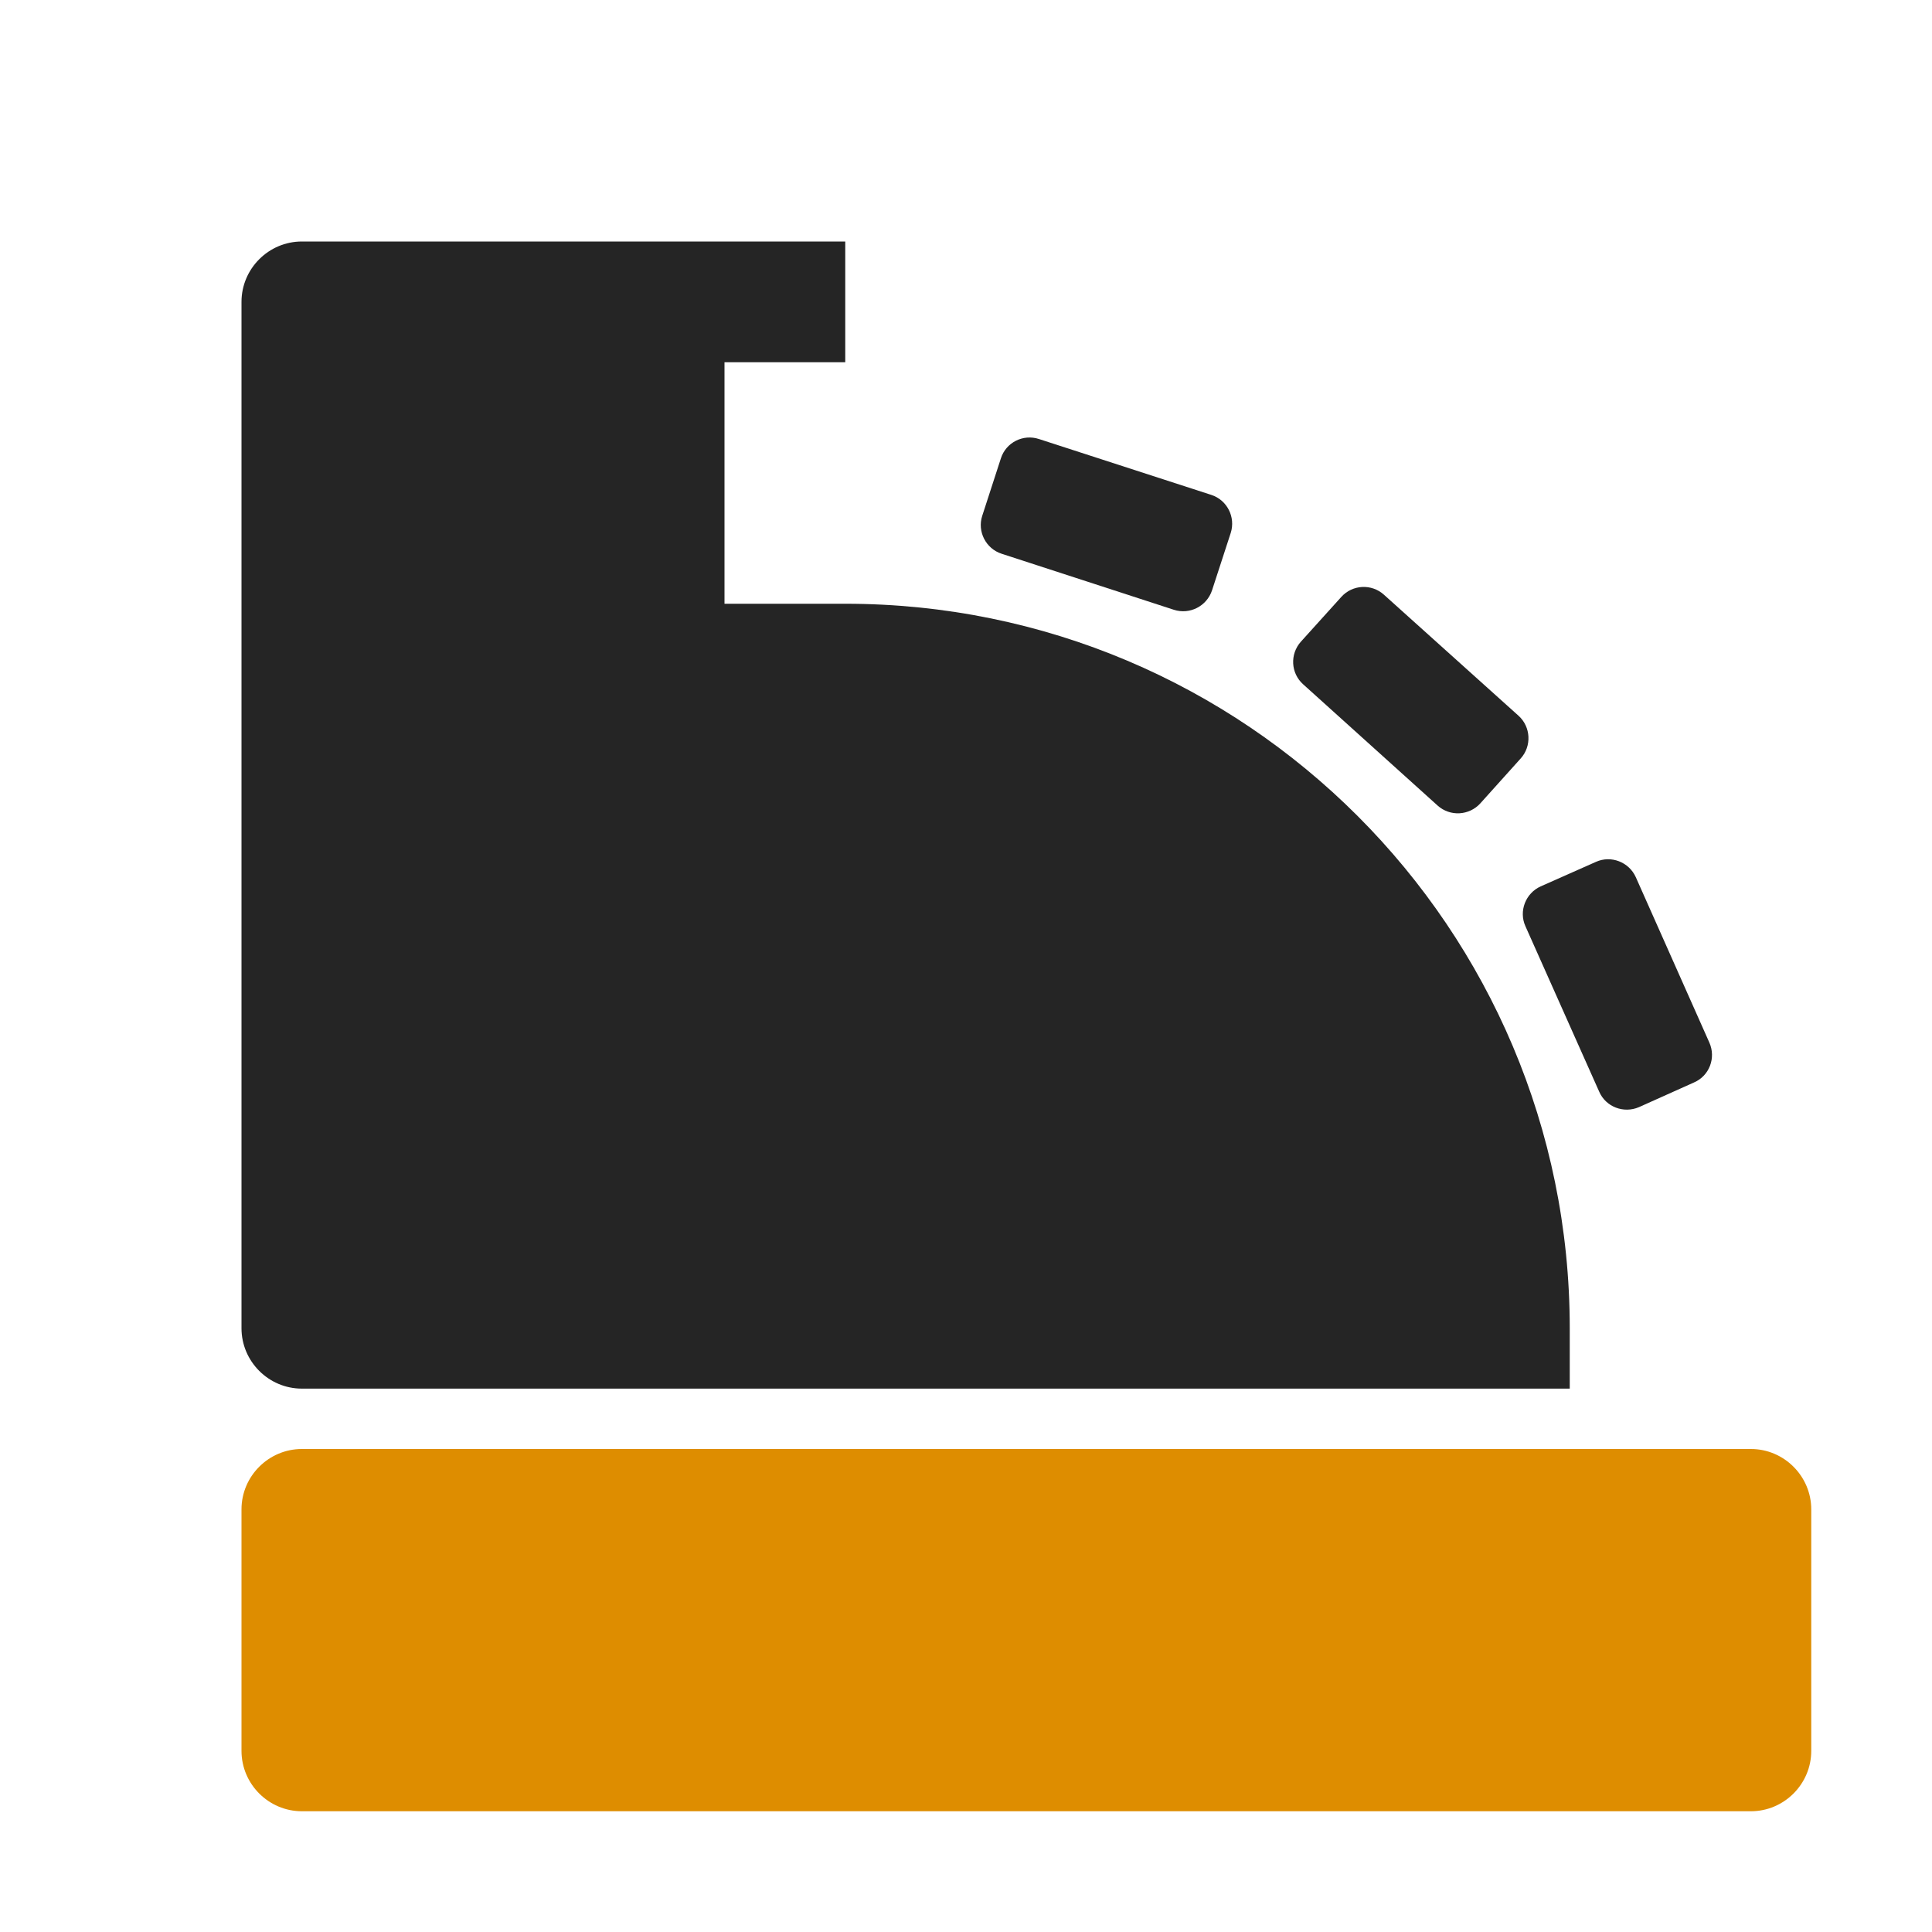 <?xml version="1.0" encoding="UTF-8"?>
<!DOCTYPE svg PUBLIC "-//W3C//DTD SVG 1.1//EN" "http://www.w3.org/Graphics/SVG/1.1/DTD/svg11.dtd">
<svg xmlns="http://www.w3.org/2000/svg" xml:space="preserve" width="1024px" height="1024px" shape-rendering="geometricPrecision" text-rendering="geometricPrecision" image-rendering="optimizeQuality" fill-rule="nonzero" clip-rule="evenodd" viewBox="0 0 10240 10240" xmlns:xlink="http://www.w3.org/1999/xlink">
	<title>cashier icon</title>
	<desc>cashier icon from the IconExperience.com O-Collection. Copyright by INCORS GmbH (www.incors.com).</desc>
	<path id="curve4" fill="#DE8D00" d="M9280 7680c176,0 320,144 320,320l0 1280c0,176 -144,320 -320,320l-7680 0c-176,0 -320,-144 -320,-320l0 -1280c0,-176 144,-320 320,-320l7680 0z"/>
	<path id="curve3" fill="#252525" d="M8670 4649l390 877c36,81 0,176 -81,211l-292 131c-81,35 -176,-1 -211,-82l-391 -877c-36,-80 1,-175 81,-211l293 -130c80,-36 175,1 211,81z"/>
	<path id="curve2" fill="#252525" d="M7335 3152l714 642c65,59 70,161 11,226l-214 238c-59,65 -160,71 -226,12l-713 -643c-66,-59 -71,-160 -12,-226l214 -237c59,-66 161,-71 226,-12z"/>
	<path id="curve1" fill="#252525" d="M5507 2327l913 296c84,27 130,118 103,202l-99 304c-28,84 -118,130 -202,103l-913 -297c-84,-27 -130,-118 -103,-201l99 -305c27,-84 118,-130 202,-102z"/>
	<path id="curve0" fill="#252525" d="M1600 1280l2880 0 0 640 -640 0 0 1280 640 0c2121,0 3840,1719 3840,3840l0 320 -6720 0c-176,0 -320,-144 -320,-320l0 -5440c0,-176 144,-320 320,-320z"/>
</svg>
